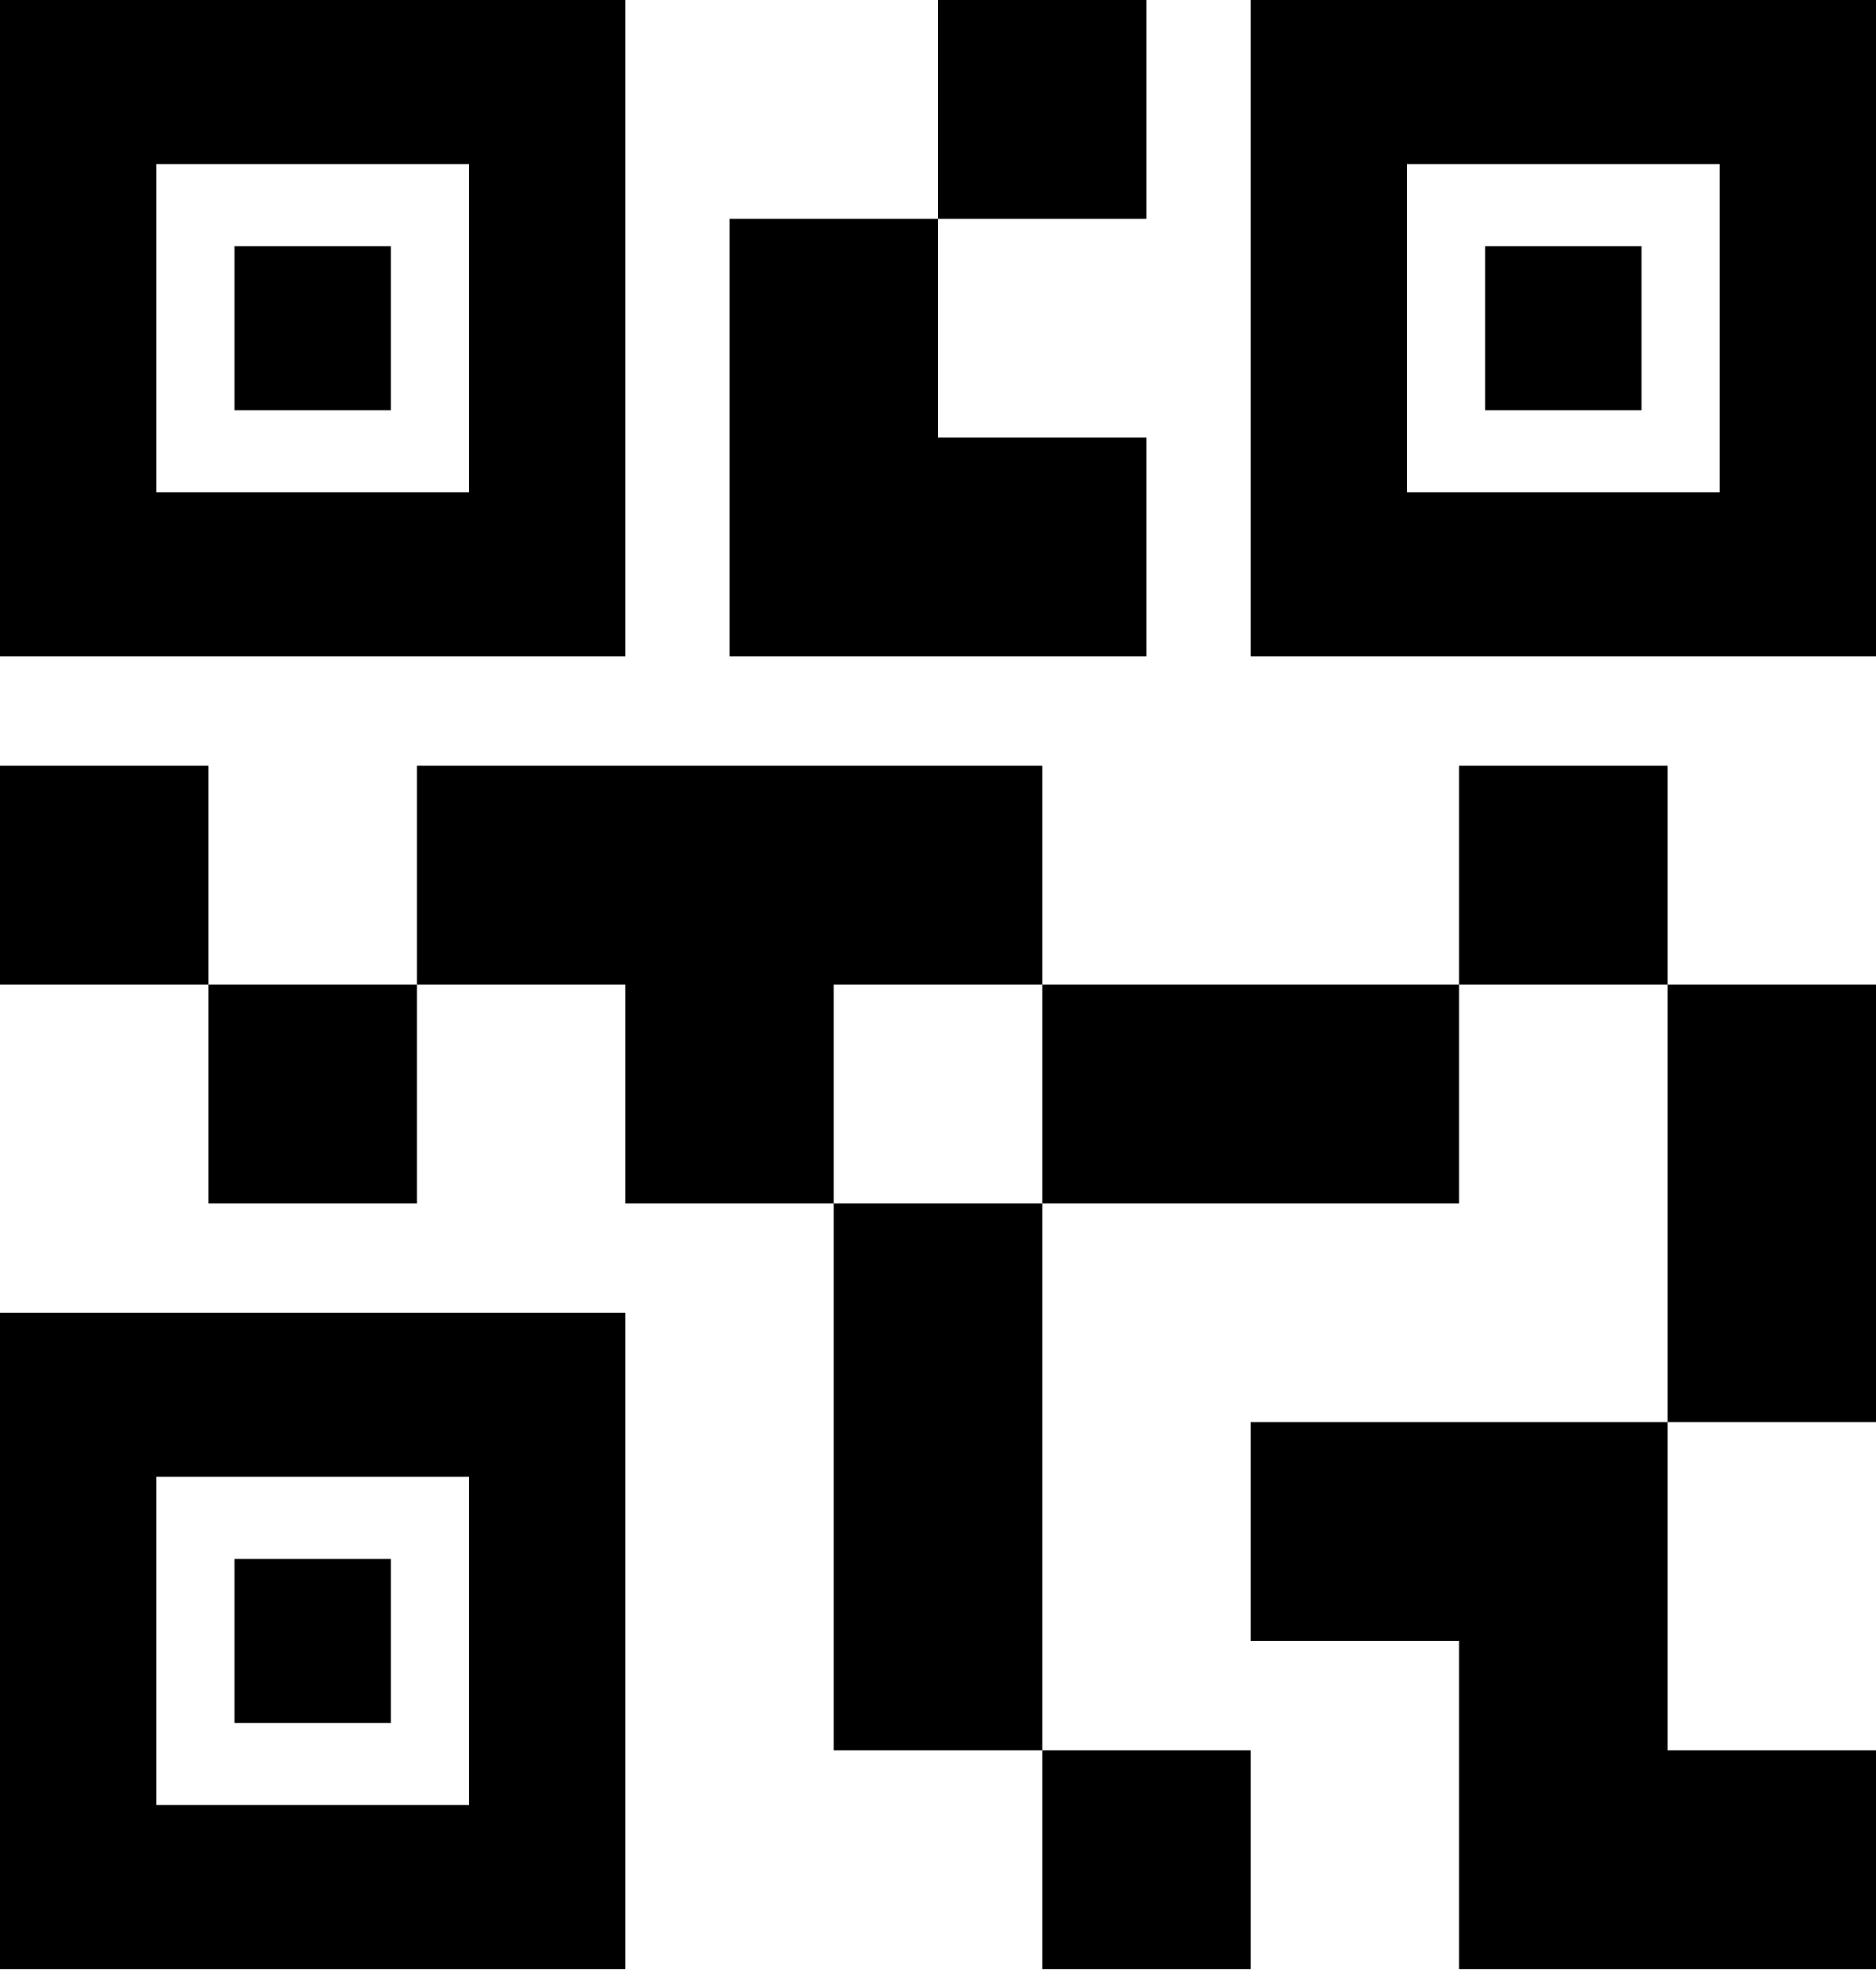 <svg width="36" height="38" viewBox="0 0 36 38" fill="none" xmlns="http://www.w3.org/2000/svg">
<path d="M20 37.774V33.577H24V37.774H20ZM16 33.577V23.084H20V33.577H16ZM32 27.281V18.887H36V27.281H32ZM28 18.887V14.69H32V18.887H28ZM4 23.084V18.887H8V23.084H4ZM0 18.887V14.69H4V18.887H0ZM18 4.197V0H22V4.197H18ZM3 9.443H9V3.148H3V9.443ZM0 12.591V0H12V12.591H0ZM3 34.626H9V28.33H3V34.626ZM0 37.774V25.183H12V37.774H0ZM27 9.443H33V3.148H27V9.443ZM24 12.591V0H36V12.591H24ZM28 37.774V31.478H24V27.281H32V33.577H36V37.774H28ZM20 23.084V18.887H28V23.084H20ZM12 23.084V18.887H8V14.69H20V18.887H16V23.084H12ZM14 12.591V4.197H18V8.394H22V12.591H14ZM4.5 7.87V4.722H7.5V7.87H4.5ZM4.5 33.052V29.904H7.5V33.052H4.5ZM28.5 7.87V4.722H31.5V7.87H28.5Z" fill="black"/>
</svg>
